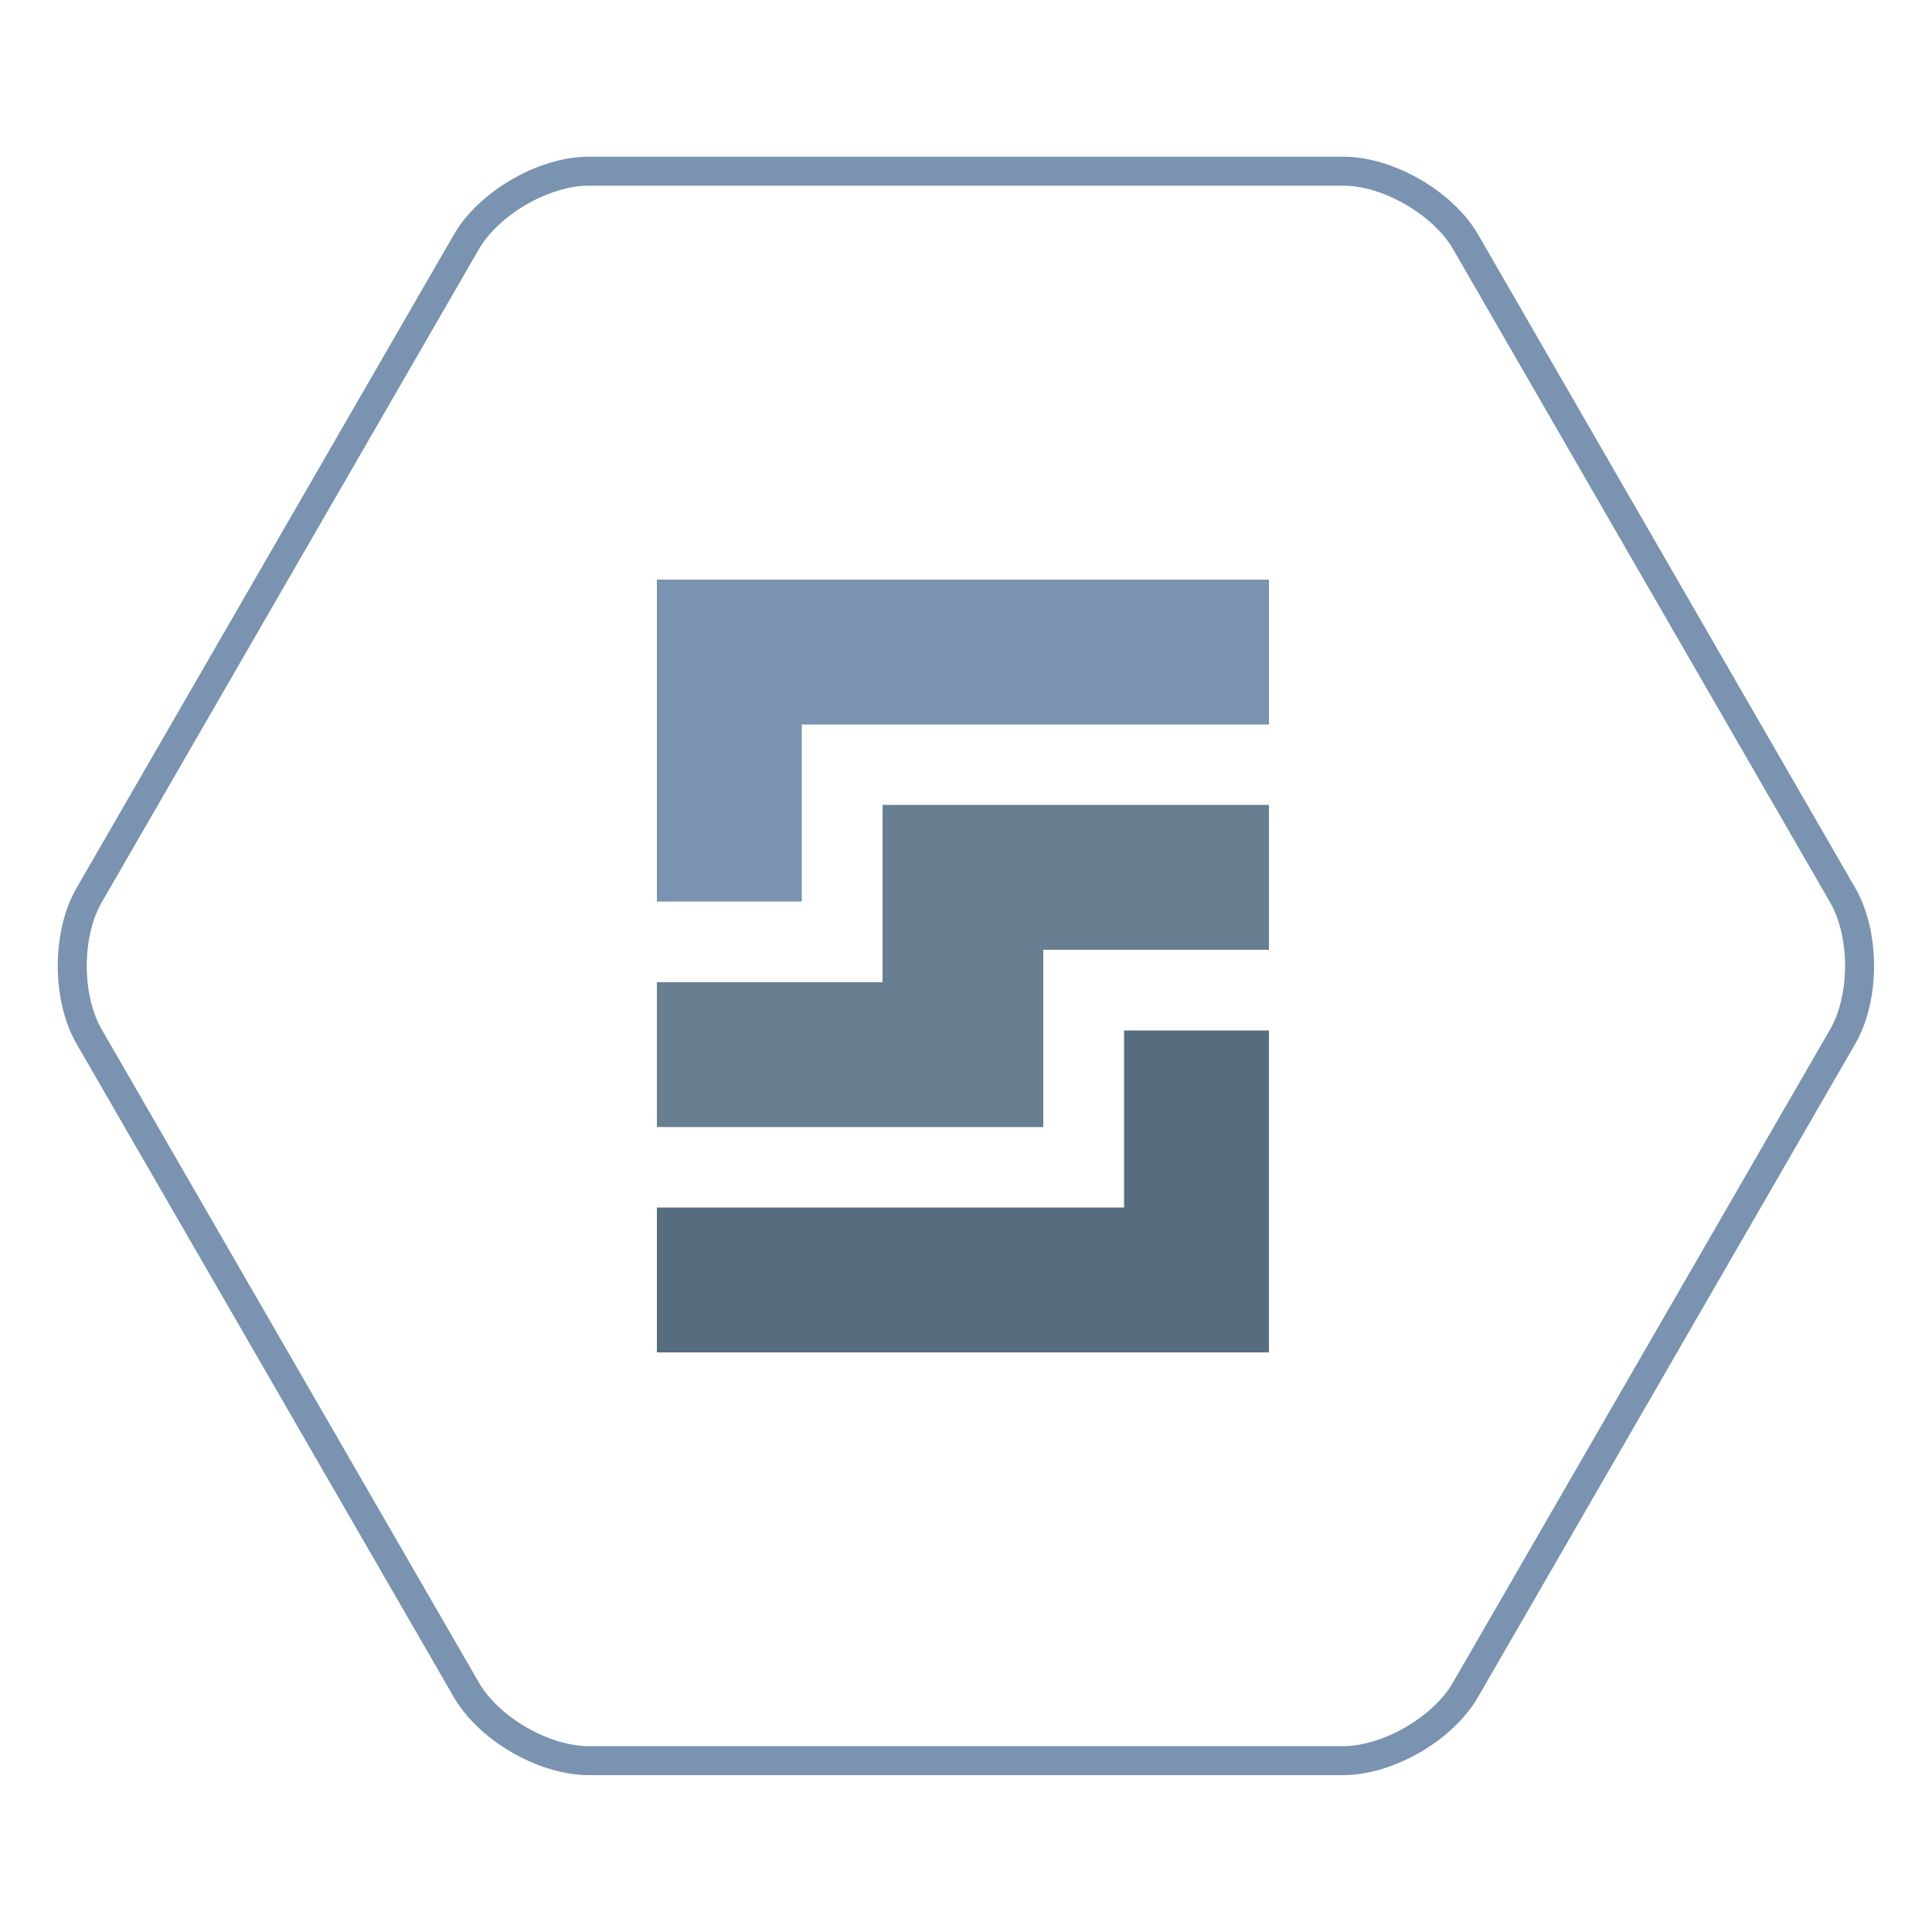<svg width="100" height="100" viewBox="0 0 100 100" fill="none" xmlns="http://www.w3.org/2000/svg">
<g clip-path="url(#clip0_4916_12852)">
<path d="M75.86 12.52C74.7 10.51 71.85 8.86 69.53 8.86H30.47C28.15 8.86 25.3 10.51 24.14 12.52L4.61 46.34C3.45 48.35 3.45 51.64 4.61 53.65L24.14 87.47C25.3 89.48 28.15 91.13 30.47 91.13H69.52C71.84 91.13 74.69 89.48 75.85 87.47L95.38 53.65C96.54 51.64 96.54 48.35 95.38 46.34L75.86 12.52Z" stroke="#7993B0" stroke-width="1.5" stroke-linecap="round" stroke-linejoin="round"/>
<g clip-path="url(#clip1_4916_12852)">
<path d="M58.181 53.338V62.5H34V70H65.681V53.338H58.181Z" fill="#576D7F"/>
<path d="M41.5 46.663V37.5H65.681V30H34V46.663H41.5Z" fill="#7993B0"/>
<path d="M45.681 41.662V50.837H34V58.337H54V49.162H65.681V41.662H45.681Z" fill="#687E91"/>
</g>
</g>
<defs>
<clipPath id="clip0_4916_12852">
<rect width="100" height="100" fill="white"/>
</clipPath>
<clipPath id="clip1_4916_12852">
<rect width="31.681" height="40" fill="white" transform="translate(34 30)"/>
</clipPath>
</defs>
</svg>

